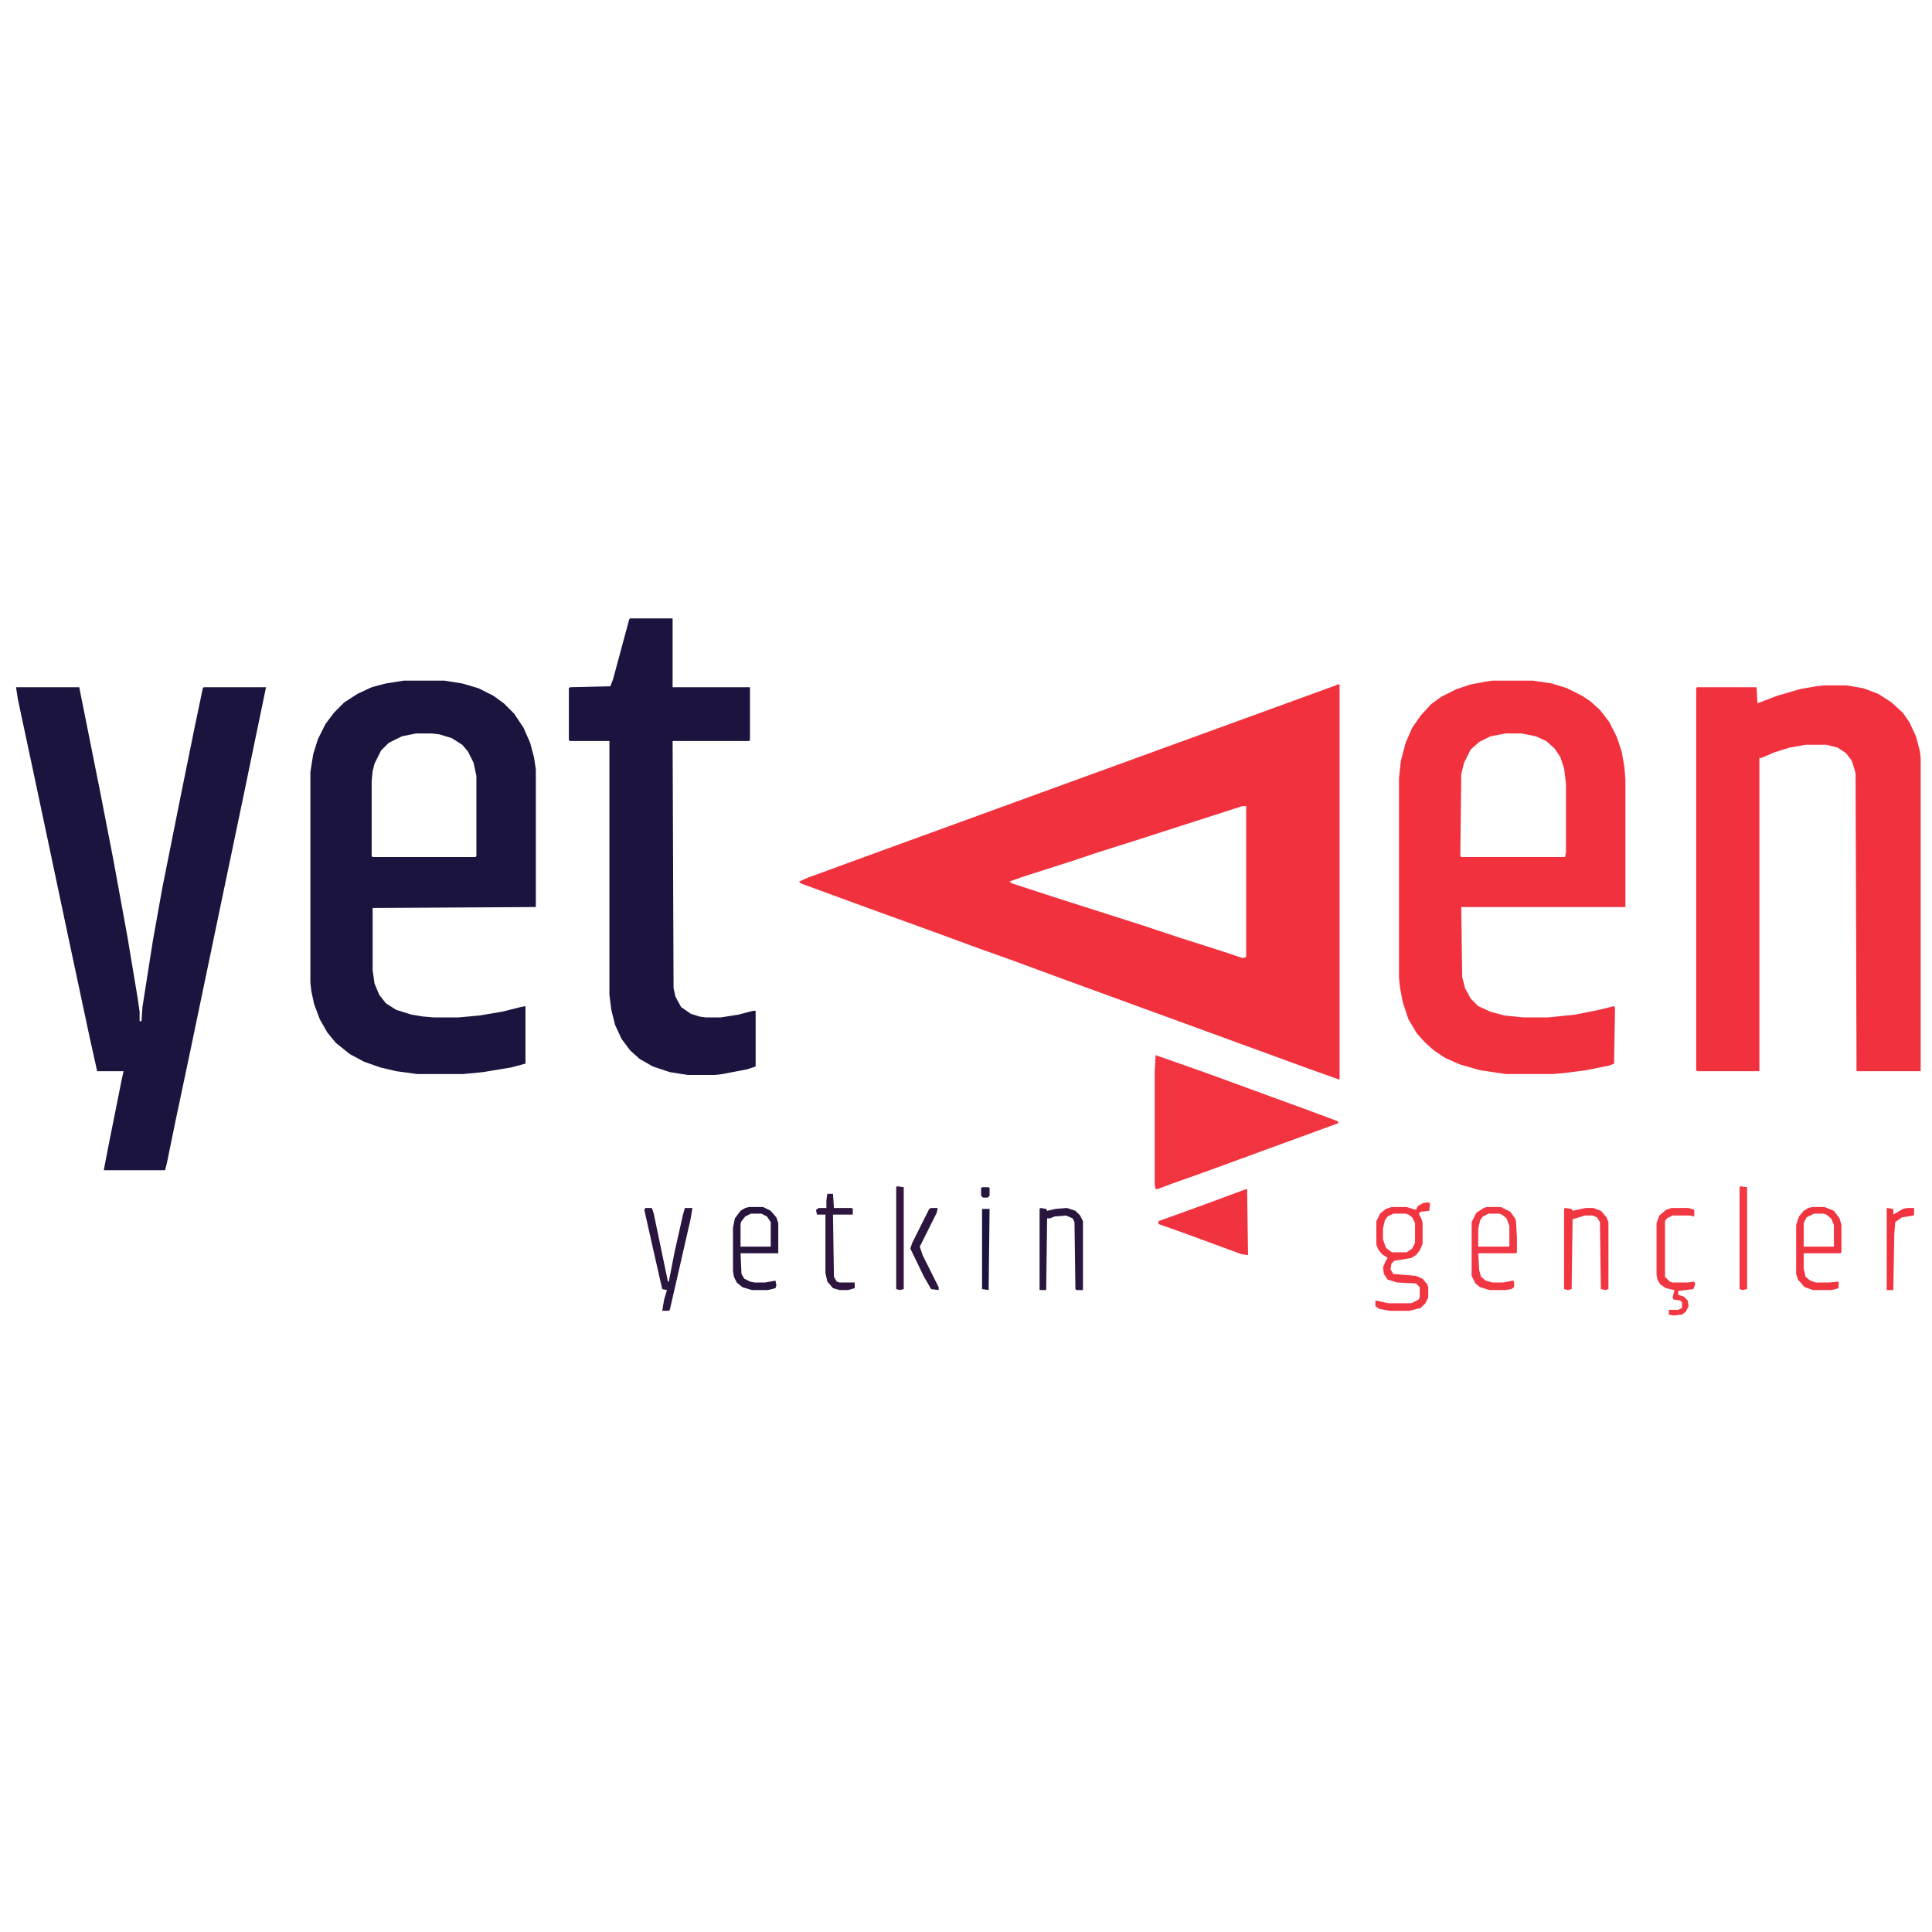<?xml version="1.0" encoding="UTF-8"?>
<svg version="1.1" viewBox="0 0 2048 751" width="1280" height="1280" xmlns="http://www.w3.org/2000/svg">
<path transform="translate(1418,77)" d="m0 0h2v419l-31-11-263-96-57-21-31-11-49-18-58-21-82-30-2-2 9-4 41-15 85-31 434-158zm-101 129-115 37-38 12-30 10-50 16-14 5 3 2 46 15 94 30 36 12 47 15 21 7 4-1v-160z" fill="#F1323E"/>
<path transform="translate(1934,78)" d="m0 0h23l18 3 16 6 14 9 12 11 7 10 7 15 4 15 1 8v332h-68l-1-316-4-13-6-8-9-6-12-3h-22l-17 3-16 5-14 6h-2v332h-66l-1-1v-405l1-1h63l1 17 21-8 24-7 17-3z" fill="#F1323E"/>
<path transform="translate(1582,73)" d="m0 0h43l20 3 16 5 16 8 9 6 10 9 10 13 8 16 5 15 3 17 1 14v134h-174l1 74 3 12 6 11 8 8 13 6 15 4 20 2h26l29-3 25-5 16-4 1 2-1 59-5 2-25 5-23 3-12 1h-50l-27-4-21-6-16-7-12-8-10-9-8-9-9-15-6-18-3-16-1-10v-212l2-18 5-19 7-16 9-13 11-12 11-8 16-8 15-5 16-3zm14 56-16 3-12 6-9 8-7 14-3 12-1 87 1 1h110l1-5v-73l-2-16-4-12-6-9-9-8-11-5-15-3z" fill="#F1323E"/>
<path transform="translate(428,73)" d="m0 0h43l19 3 17 5 16 8 11 8 11 11 10 15 7 16 4 15 2 13v146l-173 1v66l2 14 5 12 7 9 11 7 16 5 12 2 12 1h26l22-2 24-4 20-5 5-1v61l-15 4-30 5-21 2h-49l-22-3-17-4-17-6-15-8-15-12-9-11-8-14-6-16-3-14-1-9v-223l3-19 5-16 8-16 9-12 11-11 14-9 15-7 15-4zm13 56-15 3-14 7-8 8-7 14-2 8-1 10v80l1 1h109l1-1v-85l-3-14-6-12-6-7-11-7-13-4-8-1z" fill="#1A143E"/>
<path transform="translate(17,80)" d="m0 0h67l22 110 14 72 15 82 11 66 2 14v10h2l1-15 11-70 10-56 20-100 14-69 9-43 1-1h66l-11 53-12 58-28 134-30 144-15 71-9 44-2 8h-65l5-26 14-70 2-9h-28l-8-36-23-108-19-90-18-85-16-75z" fill="#1B143E"/>
<path transform="translate(668,7)" d="m0 0h45v73h82v56l-1 1h-81l1 262 2 9 6 11 10 7 9 3 7 1h16l19-3 15-4h3v59l-9 3-26 5-8 1h-29l-19-3-18-6-14-8-10-9-9-12-7-15-4-16-2-16v-269h-42l-1-1v-55l1-1 43-1 3-8 17-63z" fill="#1C143E"/>
<path transform="translate(1225,470)" d="m0 0 20 7 34 12 104 38 35 13 1 2-145 53-31 11-16 6h-2l-1-5v-119z" fill="#F1343F"/>
<path transform="translate(1321,612)" d="m0 0h1l1 70-7-1-57-21-31-11v-3l47-17z" fill="#F1333F"/>
<path transform="translate(1513,626)" d="m0 0 3 1-1 8-9 1-2 2 3 6 1 4v22l-3 7-4 5-5 3-18 3-3 3-1 6 3 5 24 2 7 3 5 6 1 3v11l-3 6-5 5-12 3h-21l-11-2-4-3v-6l9 2 5 1h24l8-4 1-3v-10l-4-4-20-1-10-3-4-6-1-7 3-7 2-3-6-4-4-5-2-5v-25l4-8 6-5 6-2h16l10 3 2-4 5-3zm-36 12-6 3-3 4-2 9v11l3 9 5 4 2 1h15l6-4 3-6v-21l-3-6-4-3-3-1z" fill="#F13642"/>
<path transform="translate(794,631)" d="m0 0h15l8 4 6 7 2 6v32h-40l1 22 3 5 6 3 5 1h11l11-2 1 5-1 3-8 2h-17l-10-3-6-5-3-6-1-6v-46l2-10 6-8 5-3zm2 7-6 3-4 5-1 3v24h32v-26l-4-6-6-3z" fill="#27153E"/>
<path transform="translate(1921,631)" d="m0 0h13l10 4 6 8 2 7v29l-1 1h-39v16l2 9 5 4 6 2h14l10-1v7l-7 2h-20l-9-3-7-8-2-6v-52l3-9 5-6 5-3zm2 7-8 4-3 6v25h32v-23l-3-7-5-4-3-1z" fill="#F13540"/>
<path transform="translate(1576,631)" d="m0 0h15l10 5 5 7 1 3 1 17v16l-1 1h-40l1 18 2 7 5 4 7 2h11l11-2 1 1v6l-3 2-6 1h-17l-10-3-5-4-4-8v-57l5-10 8-5zm2 7-6 3-3 4-2 9v19h33v-22l-3-8-5-4-3-1z" fill="#F13743"/>
<path transform="translate(684,632)" d="m0 0h7l2 6 15 72h1l6-31 9-40 2-7h8l-2 12-16 70-6 26-1 1h-7l2-12 3-10-5-1-8-35-11-49z" fill="#29163E"/>
<path transform="translate(1103,632)" d="m0 0 6 1 1 2 9-2 12-1 9 3 5 5 3 6v73h-7l-1-1-1-71-2-4-7-3-12 1-5 2h-3l-1 76h-7v-86z" fill="#29163E"/>
<path transform="translate(1659,632)" d="m0 0 7 1 1 2 14-3h8l8 3 6 7 2 5v71l-3 1-5-1-1-71-3-5-5-2h-8l-13 4-1 74-4 1-4-1v-85z" fill="#F13541"/>
<path transform="translate(1772,632)" d="m0 0h18l6 2v7l-5-1h-18l-6 3-2 3v59l5 5 3 1h16l7-1 1 3-2 5-16 2v4l6 2 4 4 1 6-3 6-4 3-9 1-5-1v-5h10l4-2v-6l-2-2-7-1-1-2 2-8-9-2-6-4-3-5-1-5v-55l3-8 7-6z" fill="#F13742"/>
<path transform="translate(877,617)" d="m0 0h6l1 15h19l1 1v6h-21l1 66 3 5 3 1h16v6l-7 2h-9l-7-2-6-7-2-9v-62h-9l-1-5 3-2h8v-8z" fill="#2E163E"/>
<path transform="translate(951,609)" d="m0 0 7 1v108l-4 1-4-1v-108z" fill="#35173E"/>
<path transform="translate(1845,609)" d="m0 0 7 1v108l-5 1-3-1v-108z" fill="#F13944"/>
<path transform="translate(2e3 632)" d="m0 0 7 1v6l10-6 5-1h7v7l-1 1-12 2-7 5-1 13-1 59h-7z" fill="#F13440"/>
<path transform="translate(987,632)" d="m0 0h7l-1 5-18 36 3 9 17 34v3l-8-1-8-14-14-29 2-6 18-36z" fill="#2A163E"/>
<path transform="translate(1041,633)" d="m0 0h8l-1 86-7-1z" fill="#1C143E"/>
<path transform="translate(1041,610)" d="m0 0h7l1 1v8l-2 2h-5l-2-2v-8z" fill="#23153E"/>
</svg>
